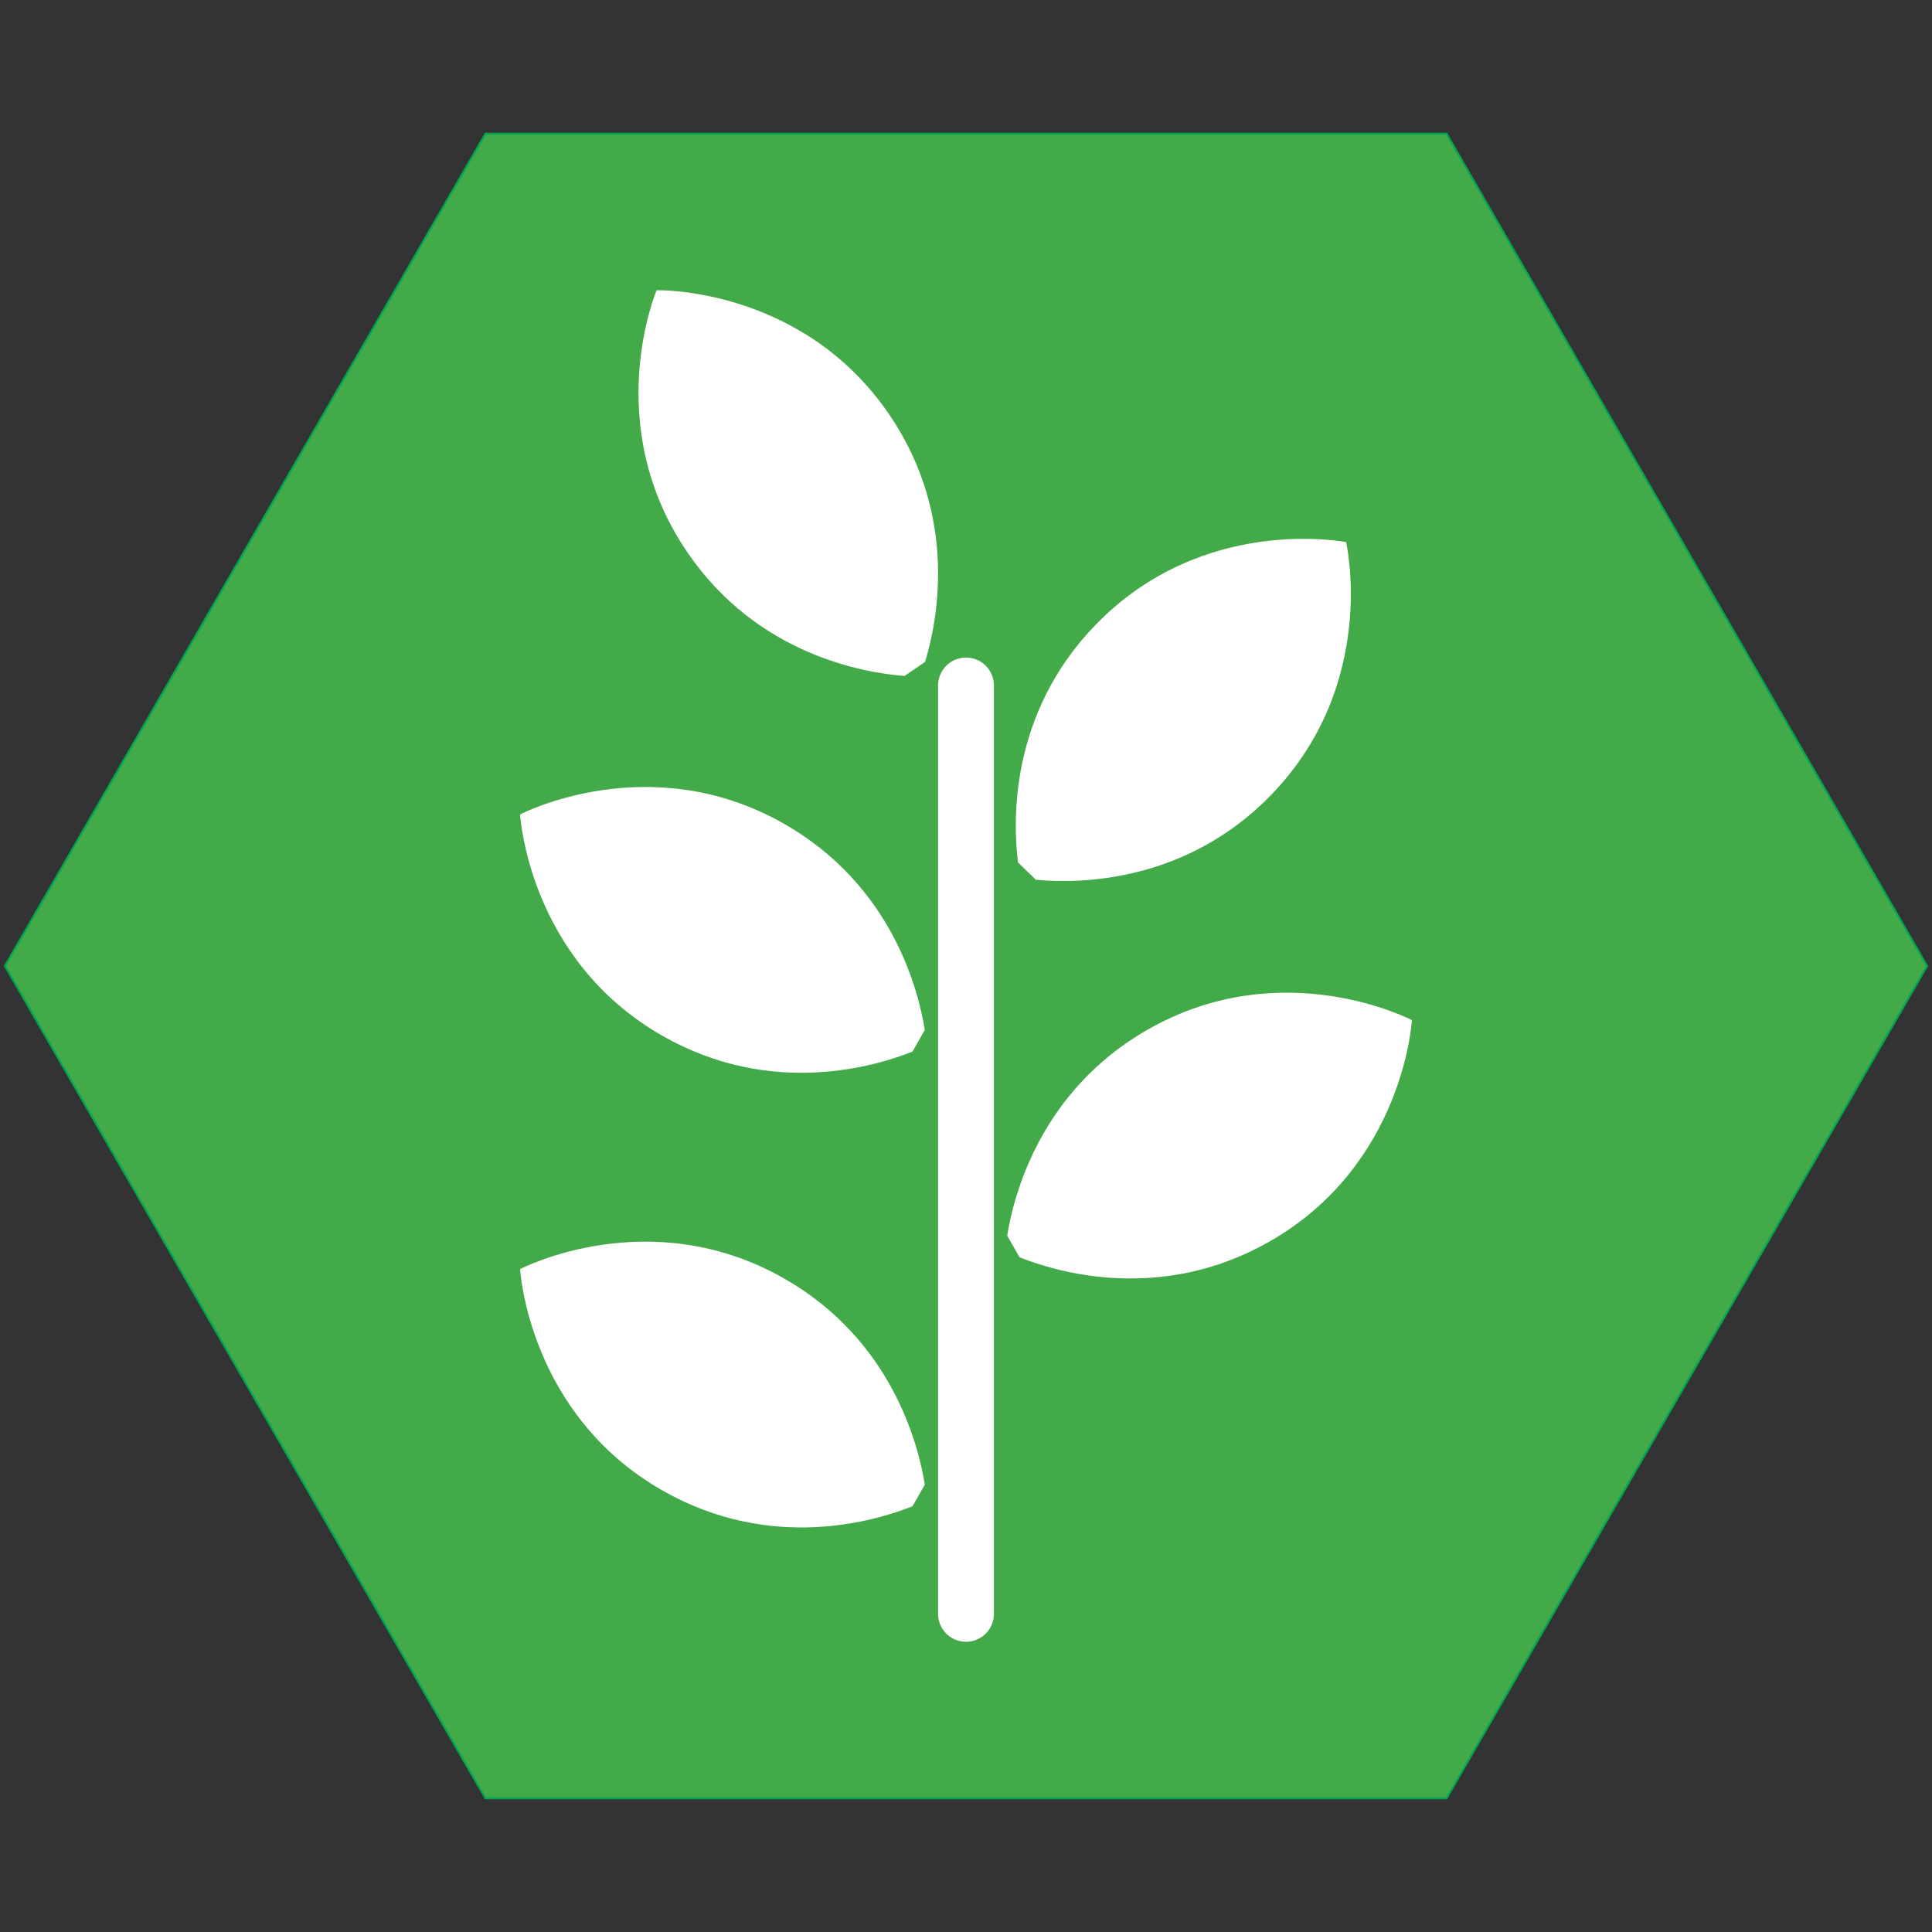 <?xml version="1.0" encoding="iso-8859-1"?>
<!-- Generator: Adobe Illustrator 19.1.0, SVG Export Plug-In . SVG Version: 6.00 Build 0)  -->
<svg version="1.1" xmlns="http://www.w3.org/2000/svg" xmlns:xlink="http://www.w3.org/1999/xlink" x="0px" y="0px"
	 viewBox="0 0 1024 1024" style="enable-background:new 0 0 1024 1024;" xml:space="preserve">
<rect x="0" y="0" width="1024" height="1024" fill="#333333" stroke="none"/>
<g id="template">
	<g id="Hexigon">
		<g>
			<polygon style="fill:#42AA48;" points="257.289,953.174 2.577,512 257.289,70.828 766.711,70.828 1021.423,512 766.711,953.174 
							"/>
			<g>
				<path style="fill:#00A651;" d="M766.423,71.328L1020.845,512L766.423,952.673H257.577L3.155,512L257.577,71.328H766.423
					 M767,70.328H257L2,512l255,441.673h510L1022,512L767,70.328L767,70.328z"/>
			</g>
		</g>
	</g>
</g>
<g id="alternate">
	<g>
		<path style="fill:#FFFFFF;" d="M580.687,331.164c57.287-59.038,132.772-43.813,132.772-43.813s17.498,74.997-39.789,134.035
			c-46.028,47.432-103.723,46.924-124.654,44.893l-9.445-9.166C536.907,436.248,534.661,378.6,580.687,331.164z"/>
		<path style="fill:#FFFFFF;" d="M483.66,798.33c-19.528,7.816-74.764,24.469-132.24-8.167
			c-71.535-40.622-75.757-117.51-75.757-117.51s68.198-35.775,139.733,4.85c57.473,32.636,71.473,88.608,74.764,109.382
			L483.66,798.33z"/>
		<path style="fill:#FFFFFF;" d="M483.66,557.348c-19.528,7.819-74.764,24.472-132.24-8.163
			c-71.535-40.622-75.757-117.51-75.757-117.51s68.198-35.774,139.733,4.847c57.473,32.639,71.473,88.611,74.764,109.382
			L483.66,557.348z"/>
		<path style="fill:#FFFFFF;" d="M490.287,350.849l-10.876,7.412c-20.976-1.58-77.901-10.954-115.13-65.567
			c-46.334-67.974-16.263-138.864-16.263-138.864s76.983-2.084,123.318,65.889C508.56,274.333,496.479,330.751,490.287,350.849z"/>
		<path style="fill:#FFFFFF;" d="M526.795,591.482v35.733v228.163c0,8.17-6.618,14.799-14.798,14.799
			c-8.178,0-14.799-6.628-14.799-14.799V627.216v-35.733V363.32c0-8.17,6.621-14.799,14.799-14.799
			c8.18,0,14.798,6.628,14.798,14.799V591.482z"/>
		<path style="fill:#FFFFFF;" d="M672.58,658.204c-57.473,32.635-112.712,15.983-132.24,8.163l-6.5-11.444
			c3.295-20.771,17.292-76.743,74.764-109.382c71.535-40.621,139.732-4.847,139.732-4.847S744.115,617.582,672.58,658.204z"/>
	</g>
</g>
</svg>
